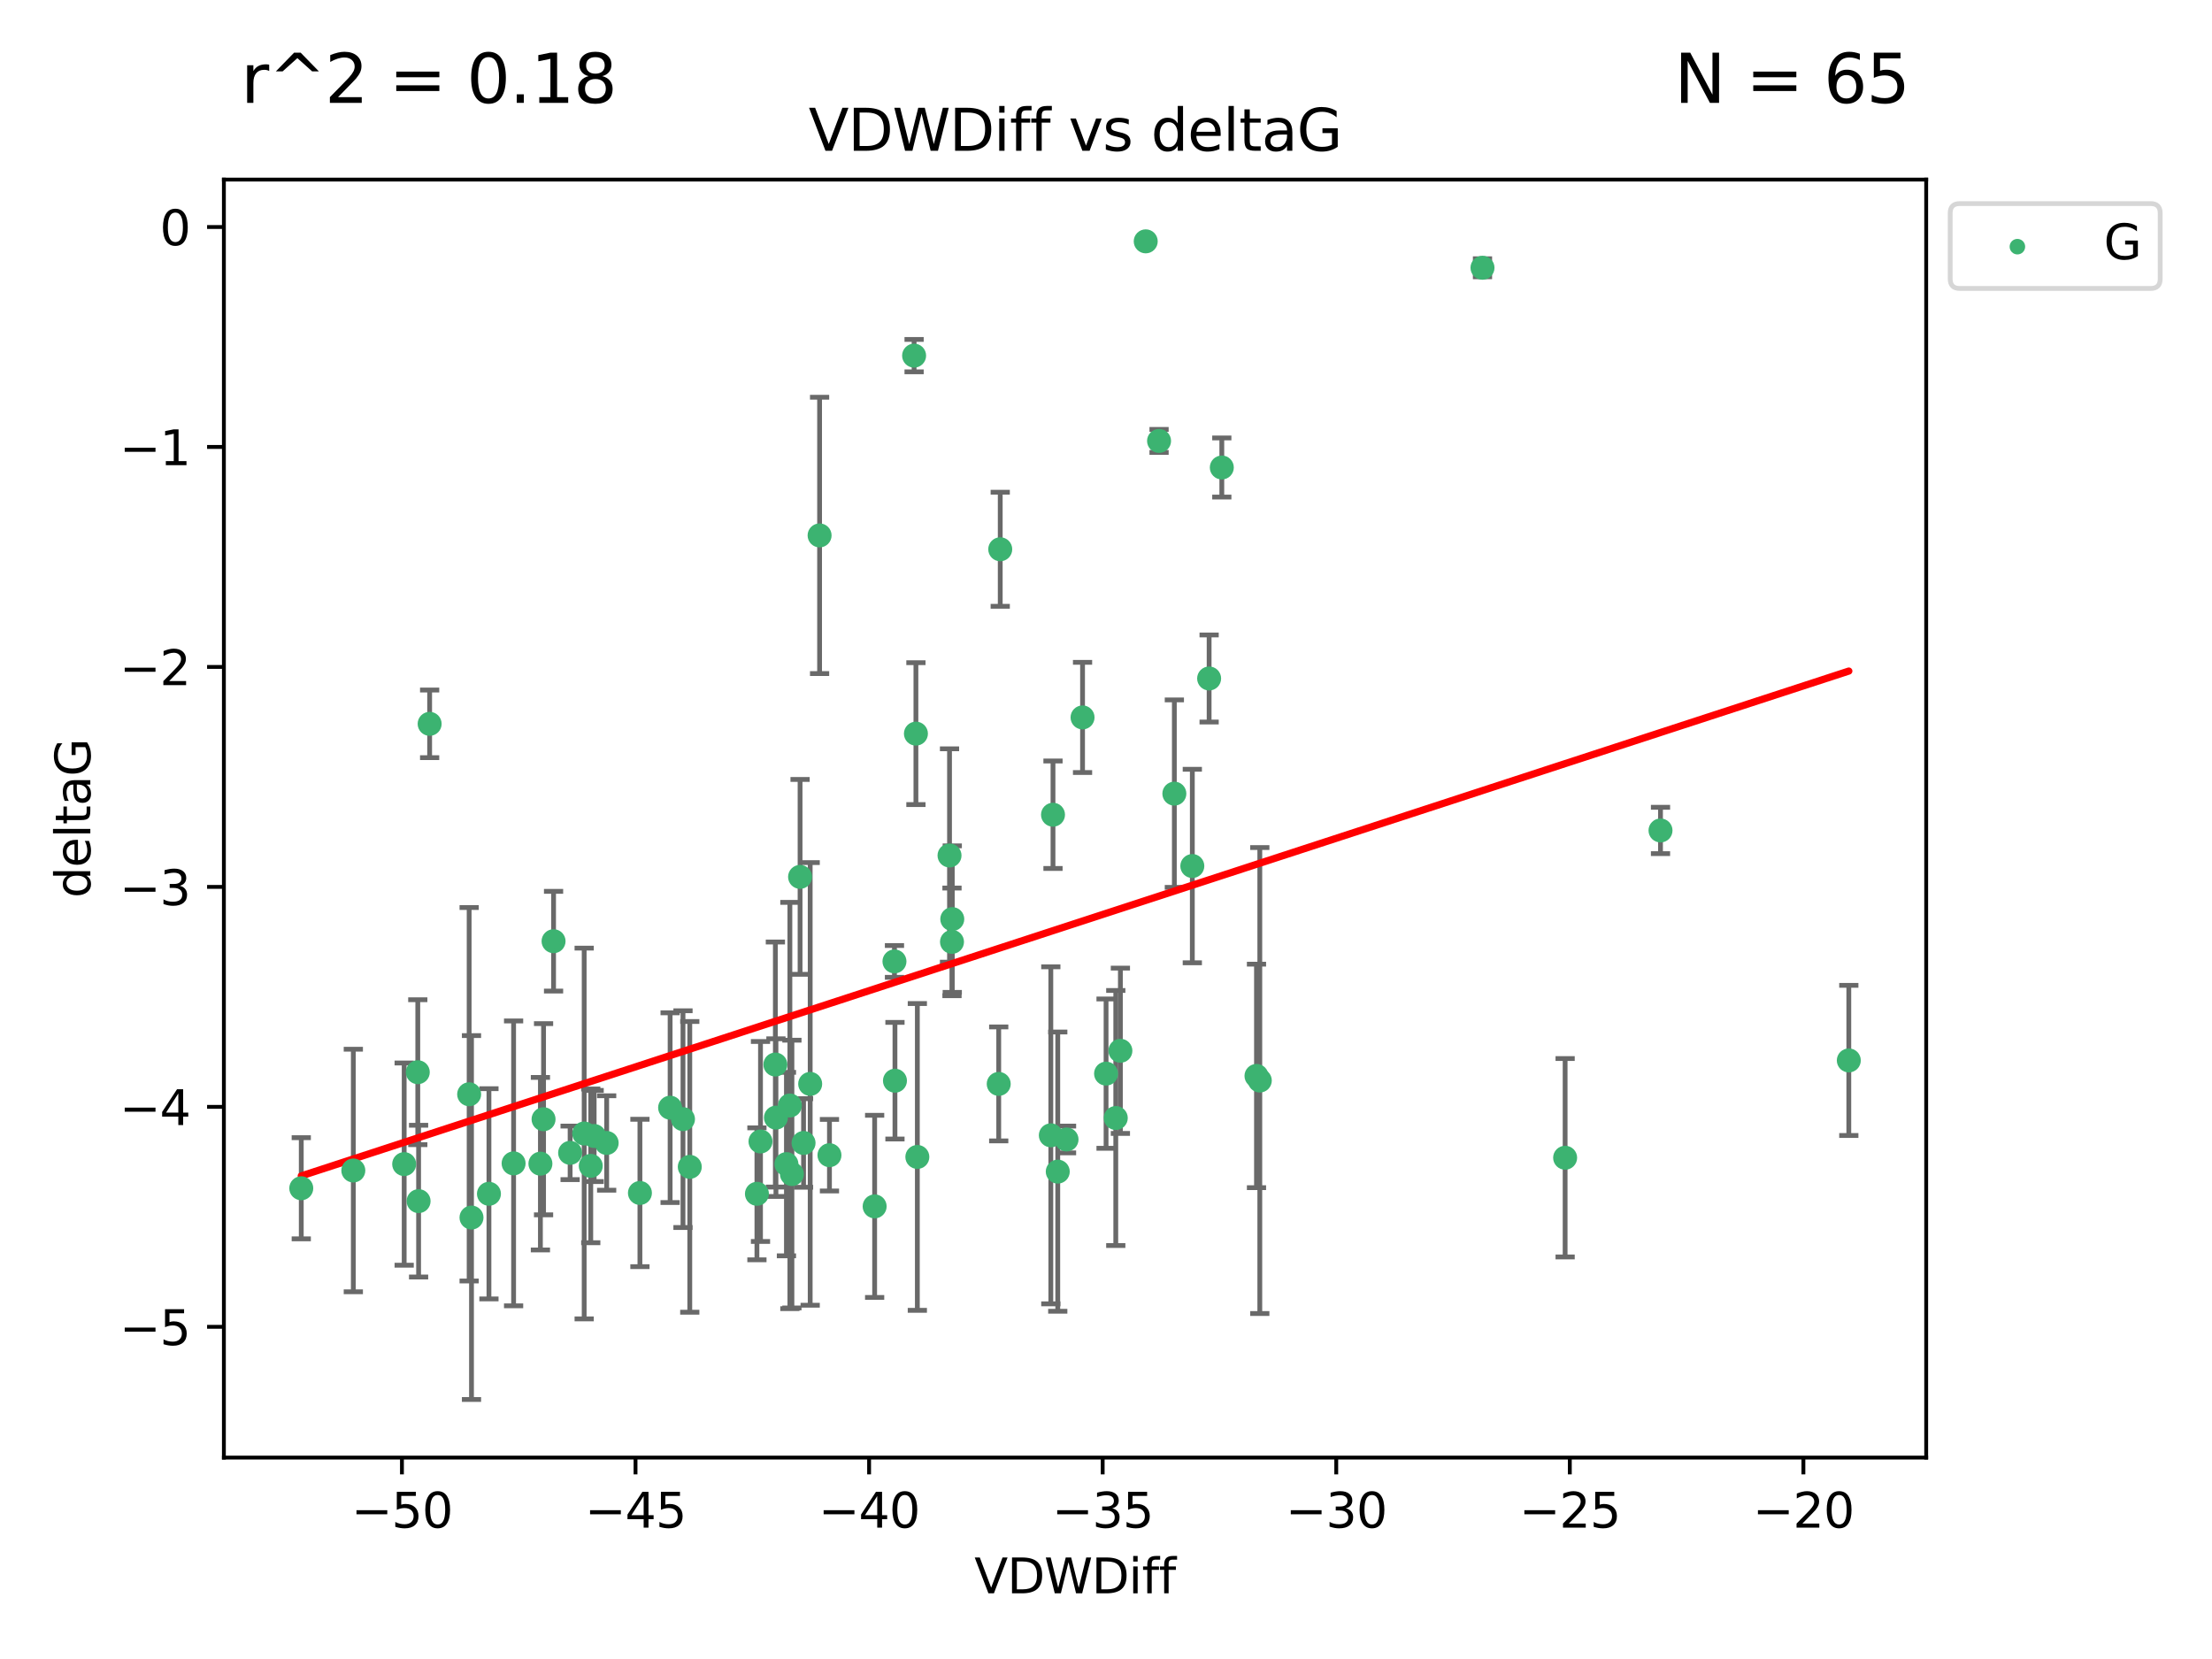 <?xml version="1.0" encoding="utf-8" standalone="no"?>
<!DOCTYPE svg PUBLIC "-//W3C//DTD SVG 1.1//EN"
  "http://www.w3.org/Graphics/SVG/1.1/DTD/svg11.dtd">
<svg xmlns:xlink="http://www.w3.org/1999/xlink" width="460.8pt" height="345.6pt" viewBox="0 0 460.8 345.6" xmlns="http://www.w3.org/2000/svg" version="1.1">
 <defs>
  <style type="text/css">*{stroke-linejoin: round; stroke-linecap: butt}</style>
 </defs>
 <g id="figure_1">
  <g id="patch_1">
   <path d="M 0 345.6 
L 460.8 345.6 
L 460.8 0 
L 0 0 
z
" style="fill: #ffffff"/>
  </g>
  <g id="axes_1">
   <g id="patch_2">
    <path d="M 46.64 303.64 
L 401.26 303.64 
L 401.26 37.411 
L 46.64 37.411 
z
" style="fill: #ffffff"/>
   </g>
   <g id="PathCollection_1">
    <defs>
     <path id="m0392794385" d="M 0 1.118 
C 0.297 1.118 0.581 1 0.791 0.791 
C 1 0.581 1.118 0.297 1.118 0 
C 1.118 -0.297 1 -0.581 0.791 -0.791 
C 0.581 -1 0.297 -1.118 0 -1.118 
C -0.297 -1.118 -0.581 -1 -0.791 -0.791 
C -1 -0.581 -1.118 -0.297 -1.118 0 
C -1.118 0.297 -1 0.581 -0.791 0.791 
C -0.581 1 -0.297 1.118 0 1.118 
z
" style="stroke: #3cb371"/>
    </defs>
    <g clip-path="url(#p278f179f9f)">
     <use xlink:href="#m0392794385" x="101.856" y="248.691" style="fill: #3cb371; stroke: #3cb371"/>
     <use xlink:href="#m0392794385" x="84.198" y="242.505" style="fill: #3cb371; stroke: #3cb371"/>
     <use xlink:href="#m0392794385" x="115.317" y="196.07" style="fill: #3cb371; stroke: #3cb371"/>
     <use xlink:href="#m0392794385" x="126.379" y="238.102" style="fill: #3cb371; stroke: #3cb371"/>
     <use xlink:href="#m0392794385" x="161.525" y="221.763" style="fill: #3cb371; stroke: #3cb371"/>
     <use xlink:href="#m0392794385" x="87.033" y="223.36" style="fill: #3cb371; stroke: #3cb371"/>
     <use xlink:href="#m0392794385" x="133.309" y="248.517" style="fill: #3cb371; stroke: #3cb371"/>
     <use xlink:href="#m0392794385" x="167.395" y="238.102" style="fill: #3cb371; stroke: #3cb371"/>
     <use xlink:href="#m0392794385" x="186.437" y="225.131" style="fill: #3cb371; stroke: #3cb371"/>
     <use xlink:href="#m0392794385" x="166.67" y="182.67" style="fill: #3cb371; stroke: #3cb371"/>
     <use xlink:href="#m0392794385" x="62.759" y="247.536" style="fill: #3cb371; stroke: #3cb371"/>
     <use xlink:href="#m0392794385" x="163.829" y="242.502" style="fill: #3cb371; stroke: #3cb371"/>
     <use xlink:href="#m0392794385" x="106.992" y="242.354" style="fill: #3cb371; stroke: #3cb371"/>
     <use xlink:href="#m0392794385" x="158.426" y="237.79" style="fill: #3cb371; stroke: #3cb371"/>
     <use xlink:href="#m0392794385" x="97.732" y="227.955" style="fill: #3cb371; stroke: #3cb371"/>
     <use xlink:href="#m0392794385" x="87.201" y="250.217" style="fill: #3cb371; stroke: #3cb371"/>
     <use xlink:href="#m0392794385" x="112.578" y="242.416" style="fill: #3cb371; stroke: #3cb371"/>
     <use xlink:href="#m0392794385" x="121.695" y="236.13" style="fill: #3cb371; stroke: #3cb371"/>
     <use xlink:href="#m0392794385" x="123.067" y="242.871" style="fill: #3cb371; stroke: #3cb371"/>
     <use xlink:href="#m0392794385" x="98.221" y="253.638" style="fill: #3cb371; stroke: #3cb371"/>
     <use xlink:href="#m0392794385" x="191.1" y="241.011" style="fill: #3cb371; stroke: #3cb371"/>
     <use xlink:href="#m0392794385" x="73.604" y="243.836" style="fill: #3cb371; stroke: #3cb371"/>
     <use xlink:href="#m0392794385" x="123.771" y="236.648" style="fill: #3cb371; stroke: #3cb371"/>
     <use xlink:href="#m0392794385" x="161.643" y="232.821" style="fill: #3cb371; stroke: #3cb371"/>
     <use xlink:href="#m0392794385" x="164.547" y="230.297" style="fill: #3cb371; stroke: #3cb371"/>
     <use xlink:href="#m0392794385" x="170.736" y="111.536" style="fill: #3cb371; stroke: #3cb371"/>
     <use xlink:href="#m0392794385" x="182.204" y="251.31" style="fill: #3cb371; stroke: #3cb371"/>
     <use xlink:href="#m0392794385" x="222.178" y="237.373" style="fill: #3cb371; stroke: #3cb371"/>
     <use xlink:href="#m0392794385" x="142.28" y="233.137" style="fill: #3cb371; stroke: #3cb371"/>
     <use xlink:href="#m0392794385" x="220.351" y="244.07" style="fill: #3cb371; stroke: #3cb371"/>
     <use xlink:href="#m0392794385" x="218.906" y="236.508" style="fill: #3cb371; stroke: #3cb371"/>
     <use xlink:href="#m0392794385" x="172.792" y="240.646" style="fill: #3cb371; stroke: #3cb371"/>
     <use xlink:href="#m0392794385" x="139.598" y="230.749" style="fill: #3cb371; stroke: #3cb371"/>
     <use xlink:href="#m0392794385" x="157.681" y="248.693" style="fill: #3cb371; stroke: #3cb371"/>
     <use xlink:href="#m0392794385" x="89.502" y="150.79" style="fill: #3cb371; stroke: #3cb371"/>
     <use xlink:href="#m0392794385" x="198.318" y="196.212" style="fill: #3cb371; stroke: #3cb371"/>
     <use xlink:href="#m0392794385" x="164.971" y="244.58" style="fill: #3cb371; stroke: #3cb371"/>
     <use xlink:href="#m0392794385" x="143.693" y="243.079" style="fill: #3cb371; stroke: #3cb371"/>
     <use xlink:href="#m0392794385" x="113.233" y="233.156" style="fill: #3cb371; stroke: #3cb371"/>
     <use xlink:href="#m0392794385" x="118.767" y="240.158" style="fill: #3cb371; stroke: #3cb371"/>
     <use xlink:href="#m0392794385" x="197.803" y="178.215" style="fill: #3cb371; stroke: #3cb371"/>
     <use xlink:href="#m0392794385" x="230.414" y="223.657" style="fill: #3cb371; stroke: #3cb371"/>
     <use xlink:href="#m0392794385" x="190.424" y="74.085" style="fill: #3cb371; stroke: #3cb371"/>
     <use xlink:href="#m0392794385" x="233.398" y="218.896" style="fill: #3cb371; stroke: #3cb371"/>
     <use xlink:href="#m0392794385" x="208.052" y="225.798" style="fill: #3cb371; stroke: #3cb371"/>
     <use xlink:href="#m0392794385" x="251.883" y="141.34" style="fill: #3cb371; stroke: #3cb371"/>
     <use xlink:href="#m0392794385" x="208.367" y="114.422" style="fill: #3cb371; stroke: #3cb371"/>
     <use xlink:href="#m0392794385" x="219.359" y="169.721" style="fill: #3cb371; stroke: #3cb371"/>
     <use xlink:href="#m0392794385" x="248.382" y="180.41" style="fill: #3cb371; stroke: #3cb371"/>
     <use xlink:href="#m0392794385" x="168.776" y="225.797" style="fill: #3cb371; stroke: #3cb371"/>
     <use xlink:href="#m0392794385" x="186.333" y="200.28" style="fill: #3cb371; stroke: #3cb371"/>
     <use xlink:href="#m0392794385" x="190.803" y="152.83" style="fill: #3cb371; stroke: #3cb371"/>
     <use xlink:href="#m0392794385" x="232.436" y="232.901" style="fill: #3cb371; stroke: #3cb371"/>
     <use xlink:href="#m0392794385" x="262.44" y="225.096" style="fill: #3cb371; stroke: #3cb371"/>
     <use xlink:href="#m0392794385" x="198.376" y="191.466" style="fill: #3cb371; stroke: #3cb371"/>
     <use xlink:href="#m0392794385" x="308.831" y="55.778" style="fill: #3cb371; stroke: #3cb371"/>
     <use xlink:href="#m0392794385" x="238.676" y="50.277" style="fill: #3cb371; stroke: #3cb371"/>
     <use xlink:href="#m0392794385" x="345.914" y="173.001" style="fill: #3cb371; stroke: #3cb371"/>
     <use xlink:href="#m0392794385" x="261.749" y="224.132" style="fill: #3cb371; stroke: #3cb371"/>
     <use xlink:href="#m0392794385" x="326.045" y="241.18" style="fill: #3cb371; stroke: #3cb371"/>
     <use xlink:href="#m0392794385" x="225.515" y="149.451" style="fill: #3cb371; stroke: #3cb371"/>
     <use xlink:href="#m0392794385" x="241.453" y="91.853" style="fill: #3cb371; stroke: #3cb371"/>
     <use xlink:href="#m0392794385" x="385.141" y="220.907" style="fill: #3cb371; stroke: #3cb371"/>
     <use xlink:href="#m0392794385" x="244.639" y="165.329" style="fill: #3cb371; stroke: #3cb371"/>
     <use xlink:href="#m0392794385" x="254.526" y="97.388" style="fill: #3cb371; stroke: #3cb371"/>
    </g>
   </g>
   <g id="matplotlib.axis_1">
    <g id="xtick_1">
     <g id="line2d_1">
      <defs>
       <path id="m0e65dcd540" d="M 0 0 
L 0 3.5 
" style="stroke: #000000; stroke-width: 0.8"/>
      </defs>
      <g>
       <use xlink:href="#m0e65dcd540" x="83.732" y="303.64" style="stroke: #000000; stroke-width: 0.8"/>
      </g>
     </g>
     <g id="text_1">
      <!-- −50 -->
      <g transform="translate(73.179 318.238)scale(0.1 -0.1)">
       <defs>
        <path id="DejaVuSans-2212" d="M 678 2272 
L 4684 2272 
L 4684 1741 
L 678 1741 
L 678 2272 
z
" transform="scale(0.016)"/>
        <path id="DejaVuSans-35" d="M 691 4666 
L 3169 4666 
L 3169 4134 
L 1269 4134 
L 1269 2991 
Q 1406 3038 1543 3061 
Q 1681 3084 1819 3084 
Q 2600 3084 3056 2656 
Q 3513 2228 3513 1497 
Q 3513 744 3044 326 
Q 2575 -91 1722 -91 
Q 1428 -91 1123 -41 
Q 819 9 494 109 
L 494 744 
Q 775 591 1075 516 
Q 1375 441 1709 441 
Q 2250 441 2565 725 
Q 2881 1009 2881 1497 
Q 2881 1984 2565 2268 
Q 2250 2553 1709 2553 
Q 1456 2553 1204 2497 
Q 953 2441 691 2322 
L 691 4666 
z
" transform="scale(0.016)"/>
        <path id="DejaVuSans-30" d="M 2034 4250 
Q 1547 4250 1301 3770 
Q 1056 3291 1056 2328 
Q 1056 1369 1301 889 
Q 1547 409 2034 409 
Q 2525 409 2770 889 
Q 3016 1369 3016 2328 
Q 3016 3291 2770 3770 
Q 2525 4250 2034 4250 
z
M 2034 4750 
Q 2819 4750 3233 4129 
Q 3647 3509 3647 2328 
Q 3647 1150 3233 529 
Q 2819 -91 2034 -91 
Q 1250 -91 836 529 
Q 422 1150 422 2328 
Q 422 3509 836 4129 
Q 1250 4750 2034 4750 
z
" transform="scale(0.016)"/>
       </defs>
       <use xlink:href="#DejaVuSans-2212"/>
       <use xlink:href="#DejaVuSans-35" x="83.789"/>
       <use xlink:href="#DejaVuSans-30" x="147.412"/>
      </g>
     </g>
    </g>
    <g id="xtick_2">
     <g id="line2d_2">
      <g>
       <use xlink:href="#m0e65dcd540" x="132.39" y="303.64" style="stroke: #000000; stroke-width: 0.8"/>
      </g>
     </g>
     <g id="text_2">
      <!-- −45 -->
      <g transform="translate(121.837 318.238)scale(0.1 -0.1)">
       <defs>
        <path id="DejaVuSans-34" d="M 2419 4116 
L 825 1625 
L 2419 1625 
L 2419 4116 
z
M 2253 4666 
L 3047 4666 
L 3047 1625 
L 3713 1625 
L 3713 1100 
L 3047 1100 
L 3047 0 
L 2419 0 
L 2419 1100 
L 313 1100 
L 313 1709 
L 2253 4666 
z
" transform="scale(0.016)"/>
       </defs>
       <use xlink:href="#DejaVuSans-2212"/>
       <use xlink:href="#DejaVuSans-34" x="83.789"/>
       <use xlink:href="#DejaVuSans-35" x="147.412"/>
      </g>
     </g>
    </g>
    <g id="xtick_3">
     <g id="line2d_3">
      <g>
       <use xlink:href="#m0e65dcd540" x="181.048" y="303.64" style="stroke: #000000; stroke-width: 0.8"/>
      </g>
     </g>
     <g id="text_3">
      <!-- −40 -->
      <g transform="translate(170.495 318.238)scale(0.1 -0.1)">
       <use xlink:href="#DejaVuSans-2212"/>
       <use xlink:href="#DejaVuSans-34" x="83.789"/>
       <use xlink:href="#DejaVuSans-30" x="147.412"/>
      </g>
     </g>
    </g>
    <g id="xtick_4">
     <g id="line2d_4">
      <g>
       <use xlink:href="#m0e65dcd540" x="229.706" y="303.64" style="stroke: #000000; stroke-width: 0.8"/>
      </g>
     </g>
     <g id="text_4">
      <!-- −35 -->
      <g transform="translate(219.153 318.238)scale(0.1 -0.1)">
       <defs>
        <path id="DejaVuSans-33" d="M 2597 2516 
Q 3050 2419 3304 2112 
Q 3559 1806 3559 1356 
Q 3559 666 3084 287 
Q 2609 -91 1734 -91 
Q 1441 -91 1130 -33 
Q 819 25 488 141 
L 488 750 
Q 750 597 1062 519 
Q 1375 441 1716 441 
Q 2309 441 2620 675 
Q 2931 909 2931 1356 
Q 2931 1769 2642 2001 
Q 2353 2234 1838 2234 
L 1294 2234 
L 1294 2753 
L 1863 2753 
Q 2328 2753 2575 2939 
Q 2822 3125 2822 3475 
Q 2822 3834 2567 4026 
Q 2313 4219 1838 4219 
Q 1578 4219 1281 4162 
Q 984 4106 628 3988 
L 628 4550 
Q 988 4650 1302 4700 
Q 1616 4750 1894 4750 
Q 2613 4750 3031 4423 
Q 3450 4097 3450 3541 
Q 3450 3153 3228 2886 
Q 3006 2619 2597 2516 
z
" transform="scale(0.016)"/>
       </defs>
       <use xlink:href="#DejaVuSans-2212"/>
       <use xlink:href="#DejaVuSans-33" x="83.789"/>
       <use xlink:href="#DejaVuSans-35" x="147.412"/>
      </g>
     </g>
    </g>
    <g id="xtick_5">
     <g id="line2d_5">
      <g>
       <use xlink:href="#m0e65dcd540" x="278.364" y="303.64" style="stroke: #000000; stroke-width: 0.8"/>
      </g>
     </g>
     <g id="text_5">
      <!-- −30 -->
      <g transform="translate(267.811 318.238)scale(0.1 -0.1)">
       <use xlink:href="#DejaVuSans-2212"/>
       <use xlink:href="#DejaVuSans-33" x="83.789"/>
       <use xlink:href="#DejaVuSans-30" x="147.412"/>
      </g>
     </g>
    </g>
    <g id="xtick_6">
     <g id="line2d_6">
      <g>
       <use xlink:href="#m0e65dcd540" x="327.022" y="303.64" style="stroke: #000000; stroke-width: 0.8"/>
      </g>
     </g>
     <g id="text_6">
      <!-- −25 -->
      <g transform="translate(316.469 318.238)scale(0.1 -0.1)">
       <defs>
        <path id="DejaVuSans-32" d="M 1228 531 
L 3431 531 
L 3431 0 
L 469 0 
L 469 531 
Q 828 903 1448 1529 
Q 2069 2156 2228 2338 
Q 2531 2678 2651 2914 
Q 2772 3150 2772 3378 
Q 2772 3750 2511 3984 
Q 2250 4219 1831 4219 
Q 1534 4219 1204 4116 
Q 875 4013 500 3803 
L 500 4441 
Q 881 4594 1212 4672 
Q 1544 4750 1819 4750 
Q 2544 4750 2975 4387 
Q 3406 4025 3406 3419 
Q 3406 3131 3298 2873 
Q 3191 2616 2906 2266 
Q 2828 2175 2409 1742 
Q 1991 1309 1228 531 
z
" transform="scale(0.016)"/>
       </defs>
       <use xlink:href="#DejaVuSans-2212"/>
       <use xlink:href="#DejaVuSans-32" x="83.789"/>
       <use xlink:href="#DejaVuSans-35" x="147.412"/>
      </g>
     </g>
    </g>
    <g id="xtick_7">
     <g id="line2d_7">
      <g>
       <use xlink:href="#m0e65dcd540" x="375.68" y="303.64" style="stroke: #000000; stroke-width: 0.8"/>
      </g>
     </g>
     <g id="text_7">
      <!-- −20 -->
      <g transform="translate(365.127 318.238)scale(0.1 -0.1)">
       <use xlink:href="#DejaVuSans-2212"/>
       <use xlink:href="#DejaVuSans-32" x="83.789"/>
       <use xlink:href="#DejaVuSans-30" x="147.412"/>
      </g>
     </g>
    </g>
    <g id="text_8">
     <!-- VDWDiff -->
     <g transform="translate(202.977 331.917)scale(0.1 -0.1)">
      <defs>
       <path id="DejaVuSans-56" d="M 1831 0 
L 50 4666 
L 709 4666 
L 2188 738 
L 3669 4666 
L 4325 4666 
L 2547 0 
L 1831 0 
z
" transform="scale(0.016)"/>
       <path id="DejaVuSans-44" d="M 1259 4147 
L 1259 519 
L 2022 519 
Q 2988 519 3436 956 
Q 3884 1394 3884 2338 
Q 3884 3275 3436 3711 
Q 2988 4147 2022 4147 
L 1259 4147 
z
M 628 4666 
L 1925 4666 
Q 3281 4666 3915 4102 
Q 4550 3538 4550 2338 
Q 4550 1131 3912 565 
Q 3275 0 1925 0 
L 628 0 
L 628 4666 
z
" transform="scale(0.016)"/>
       <path id="DejaVuSans-57" d="M 213 4666 
L 850 4666 
L 1831 722 
L 2809 4666 
L 3519 4666 
L 4500 722 
L 5478 4666 
L 6119 4666 
L 4947 0 
L 4153 0 
L 3169 4050 
L 2175 0 
L 1381 0 
L 213 4666 
z
" transform="scale(0.016)"/>
       <path id="DejaVuSans-69" d="M 603 3500 
L 1178 3500 
L 1178 0 
L 603 0 
L 603 3500 
z
M 603 4863 
L 1178 4863 
L 1178 4134 
L 603 4134 
L 603 4863 
z
" transform="scale(0.016)"/>
       <path id="DejaVuSans-66" d="M 2375 4863 
L 2375 4384 
L 1825 4384 
Q 1516 4384 1395 4259 
Q 1275 4134 1275 3809 
L 1275 3500 
L 2222 3500 
L 2222 3053 
L 1275 3053 
L 1275 0 
L 697 0 
L 697 3053 
L 147 3053 
L 147 3500 
L 697 3500 
L 697 3744 
Q 697 4328 969 4595 
Q 1241 4863 1831 4863 
L 2375 4863 
z
" transform="scale(0.016)"/>
      </defs>
      <use xlink:href="#DejaVuSans-56"/>
      <use xlink:href="#DejaVuSans-44" x="68.408"/>
      <use xlink:href="#DejaVuSans-57" x="145.41"/>
      <use xlink:href="#DejaVuSans-44" x="244.287"/>
      <use xlink:href="#DejaVuSans-69" x="321.289"/>
      <use xlink:href="#DejaVuSans-66" x="349.072"/>
      <use xlink:href="#DejaVuSans-66" x="384.277"/>
     </g>
    </g>
   </g>
   <g id="matplotlib.axis_2">
    <g id="ytick_1">
     <g id="line2d_8">
      <defs>
       <path id="m5f3824ebf8" d="M 0 0 
L -3.5 0 
" style="stroke: #000000; stroke-width: 0.8"/>
      </defs>
      <g>
       <use xlink:href="#m5f3824ebf8" x="46.64" y="276.398" style="stroke: #000000; stroke-width: 0.8"/>
      </g>
     </g>
     <g id="text_9">
      <!-- −5 -->
      <g transform="translate(24.898 280.197)scale(0.1 -0.1)">
       <use xlink:href="#DejaVuSans-2212"/>
       <use xlink:href="#DejaVuSans-35" x="83.789"/>
      </g>
     </g>
    </g>
    <g id="ytick_2">
     <g id="line2d_9">
      <g>
       <use xlink:href="#m5f3824ebf8" x="46.64" y="230.575" style="stroke: #000000; stroke-width: 0.8"/>
      </g>
     </g>
     <g id="text_10">
      <!-- −4 -->
      <g transform="translate(24.898 234.375)scale(0.1 -0.1)">
       <use xlink:href="#DejaVuSans-2212"/>
       <use xlink:href="#DejaVuSans-34" x="83.789"/>
      </g>
     </g>
    </g>
    <g id="ytick_3">
     <g id="line2d_10">
      <g>
       <use xlink:href="#m5f3824ebf8" x="46.64" y="184.753" style="stroke: #000000; stroke-width: 0.8"/>
      </g>
     </g>
     <g id="text_11">
      <!-- −3 -->
      <g transform="translate(24.898 188.552)scale(0.1 -0.1)">
       <use xlink:href="#DejaVuSans-2212"/>
       <use xlink:href="#DejaVuSans-33" x="83.789"/>
      </g>
     </g>
    </g>
    <g id="ytick_4">
     <g id="line2d_11">
      <g>
       <use xlink:href="#m5f3824ebf8" x="46.64" y="138.93" style="stroke: #000000; stroke-width: 0.8"/>
      </g>
     </g>
     <g id="text_12">
      <!-- −2 -->
      <g transform="translate(24.898 142.729)scale(0.1 -0.1)">
       <use xlink:href="#DejaVuSans-2212"/>
       <use xlink:href="#DejaVuSans-32" x="83.789"/>
      </g>
     </g>
    </g>
    <g id="ytick_5">
     <g id="line2d_12">
      <g>
       <use xlink:href="#m5f3824ebf8" x="46.64" y="93.107" style="stroke: #000000; stroke-width: 0.8"/>
      </g>
     </g>
     <g id="text_13">
      <!-- −1 -->
      <g transform="translate(24.898 96.906)scale(0.1 -0.1)">
       <defs>
        <path id="DejaVuSans-31" d="M 794 531 
L 1825 531 
L 1825 4091 
L 703 3866 
L 703 4441 
L 1819 4666 
L 2450 4666 
L 2450 531 
L 3481 531 
L 3481 0 
L 794 0 
L 794 531 
z
" transform="scale(0.016)"/>
       </defs>
       <use xlink:href="#DejaVuSans-2212"/>
       <use xlink:href="#DejaVuSans-31" x="83.789"/>
      </g>
     </g>
    </g>
    <g id="ytick_6">
     <g id="line2d_13">
      <g>
       <use xlink:href="#m5f3824ebf8" x="46.64" y="47.285" style="stroke: #000000; stroke-width: 0.8"/>
      </g>
     </g>
     <g id="text_14">
      <!-- 0 -->
      <g transform="translate(33.278 51.084)scale(0.1 -0.1)">
       <use xlink:href="#DejaVuSans-30"/>
      </g>
     </g>
    </g>
    <g id="text_15">
     <!-- deltaG -->
     <g transform="translate(18.818 187.064)rotate(-90)scale(0.1 -0.1)">
      <defs>
       <path id="DejaVuSans-64" d="M 2906 2969 
L 2906 4863 
L 3481 4863 
L 3481 0 
L 2906 0 
L 2906 525 
Q 2725 213 2448 61 
Q 2172 -91 1784 -91 
Q 1150 -91 751 415 
Q 353 922 353 1747 
Q 353 2572 751 3078 
Q 1150 3584 1784 3584 
Q 2172 3584 2448 3432 
Q 2725 3281 2906 2969 
z
M 947 1747 
Q 947 1113 1208 752 
Q 1469 391 1925 391 
Q 2381 391 2643 752 
Q 2906 1113 2906 1747 
Q 2906 2381 2643 2742 
Q 2381 3103 1925 3103 
Q 1469 3103 1208 2742 
Q 947 2381 947 1747 
z
" transform="scale(0.016)"/>
       <path id="DejaVuSans-65" d="M 3597 1894 
L 3597 1613 
L 953 1613 
Q 991 1019 1311 708 
Q 1631 397 2203 397 
Q 2534 397 2845 478 
Q 3156 559 3463 722 
L 3463 178 
Q 3153 47 2828 -22 
Q 2503 -91 2169 -91 
Q 1331 -91 842 396 
Q 353 884 353 1716 
Q 353 2575 817 3079 
Q 1281 3584 2069 3584 
Q 2775 3584 3186 3129 
Q 3597 2675 3597 1894 
z
M 3022 2063 
Q 3016 2534 2758 2815 
Q 2500 3097 2075 3097 
Q 1594 3097 1305 2825 
Q 1016 2553 972 2059 
L 3022 2063 
z
" transform="scale(0.016)"/>
       <path id="DejaVuSans-6c" d="M 603 4863 
L 1178 4863 
L 1178 0 
L 603 0 
L 603 4863 
z
" transform="scale(0.016)"/>
       <path id="DejaVuSans-74" d="M 1172 4494 
L 1172 3500 
L 2356 3500 
L 2356 3053 
L 1172 3053 
L 1172 1153 
Q 1172 725 1289 603 
Q 1406 481 1766 481 
L 2356 481 
L 2356 0 
L 1766 0 
Q 1100 0 847 248 
Q 594 497 594 1153 
L 594 3053 
L 172 3053 
L 172 3500 
L 594 3500 
L 594 4494 
L 1172 4494 
z
" transform="scale(0.016)"/>
       <path id="DejaVuSans-61" d="M 2194 1759 
Q 1497 1759 1228 1600 
Q 959 1441 959 1056 
Q 959 750 1161 570 
Q 1363 391 1709 391 
Q 2188 391 2477 730 
Q 2766 1069 2766 1631 
L 2766 1759 
L 2194 1759 
z
M 3341 1997 
L 3341 0 
L 2766 0 
L 2766 531 
Q 2569 213 2275 61 
Q 1981 -91 1556 -91 
Q 1019 -91 701 211 
Q 384 513 384 1019 
Q 384 1609 779 1909 
Q 1175 2209 1959 2209 
L 2766 2209 
L 2766 2266 
Q 2766 2663 2505 2880 
Q 2244 3097 1772 3097 
Q 1472 3097 1187 3025 
Q 903 2953 641 2809 
L 641 3341 
Q 956 3463 1253 3523 
Q 1550 3584 1831 3584 
Q 2591 3584 2966 3190 
Q 3341 2797 3341 1997 
z
" transform="scale(0.016)"/>
       <path id="DejaVuSans-47" d="M 3809 666 
L 3809 1919 
L 2778 1919 
L 2778 2438 
L 4434 2438 
L 4434 434 
Q 4069 175 3628 42 
Q 3188 -91 2688 -91 
Q 1594 -91 976 548 
Q 359 1188 359 2328 
Q 359 3472 976 4111 
Q 1594 4750 2688 4750 
Q 3144 4750 3555 4637 
Q 3966 4525 4313 4306 
L 4313 3634 
Q 3963 3931 3569 4081 
Q 3175 4231 2741 4231 
Q 1884 4231 1454 3753 
Q 1025 3275 1025 2328 
Q 1025 1384 1454 906 
Q 1884 428 2741 428 
Q 3075 428 3337 486 
Q 3600 544 3809 666 
z
" transform="scale(0.016)"/>
      </defs>
      <use xlink:href="#DejaVuSans-64"/>
      <use xlink:href="#DejaVuSans-65" x="63.477"/>
      <use xlink:href="#DejaVuSans-6c" x="125"/>
      <use xlink:href="#DejaVuSans-74" x="152.783"/>
      <use xlink:href="#DejaVuSans-61" x="191.992"/>
      <use xlink:href="#DejaVuSans-47" x="253.271"/>
     </g>
    </g>
   </g>
   <g id="LineCollection_1">
    <path d="M 101.856 270.589 
L 101.856 226.792 
" clip-path="url(#p278f179f9f)" style="fill: none; stroke: #696969"/>
    <path d="M 84.198 263.566 
L 84.198 221.443 
" clip-path="url(#p278f179f9f)" style="fill: none; stroke: #696969"/>
    <path d="M 115.317 206.458 
L 115.317 185.682 
" clip-path="url(#p278f179f9f)" style="fill: none; stroke: #696969"/>
    <path d="M 126.379 247.94 
L 126.379 228.265 
" clip-path="url(#p278f179f9f)" style="fill: none; stroke: #696969"/>
    <path d="M 161.525 247.285 
L 161.525 196.24 
" clip-path="url(#p278f179f9f)" style="fill: none; stroke: #696969"/>
    <path d="M 87.033 238.453 
L 87.033 208.267 
" clip-path="url(#p278f179f9f)" style="fill: none; stroke: #696969"/>
    <path d="M 133.309 263.869 
L 133.309 233.166 
" clip-path="url(#p278f179f9f)" style="fill: none; stroke: #696969"/>
    <path d="M 167.395 247.327 
L 167.395 228.877 
" clip-path="url(#p278f179f9f)" style="fill: none; stroke: #696969"/>
    <path d="M 186.437 237.279 
L 186.437 212.984 
" clip-path="url(#p278f179f9f)" style="fill: none; stroke: #696969"/>
    <path d="M 166.67 202.966 
L 166.67 162.375 
" clip-path="url(#p278f179f9f)" style="fill: none; stroke: #696969"/>
    <path d="M 62.759 258.071 
L 62.759 237 
" clip-path="url(#p278f179f9f)" style="fill: none; stroke: #696969"/>
    <path d="M 163.829 261.612 
L 163.829 223.392 
" clip-path="url(#p278f179f9f)" style="fill: none; stroke: #696969"/>
    <path d="M 106.992 272.027 
L 106.992 212.68 
" clip-path="url(#p278f179f9f)" style="fill: none; stroke: #696969"/>
    <path d="M 158.426 258.616 
L 158.426 216.964 
" clip-path="url(#p278f179f9f)" style="fill: none; stroke: #696969"/>
    <path d="M 97.732 266.852 
L 97.732 189.058 
" clip-path="url(#p278f179f9f)" style="fill: none; stroke: #696969"/>
    <path d="M 87.201 266.024 
L 87.201 234.41 
" clip-path="url(#p278f179f9f)" style="fill: none; stroke: #696969"/>
    <path d="M 112.578 260.39 
L 112.578 224.443 
" clip-path="url(#p278f179f9f)" style="fill: none; stroke: #696969"/>
    <path d="M 121.695 274.748 
L 121.695 197.511 
" clip-path="url(#p278f179f9f)" style="fill: none; stroke: #696969"/>
    <path d="M 123.067 258.882 
L 123.067 226.86 
" clip-path="url(#p278f179f9f)" style="fill: none; stroke: #696969"/>
    <path d="M 98.221 291.539 
L 98.221 215.737 
" clip-path="url(#p278f179f9f)" style="fill: none; stroke: #696969"/>
    <path d="M 191.1 272.966 
L 191.1 209.055 
" clip-path="url(#p278f179f9f)" style="fill: none; stroke: #696969"/>
    <path d="M 73.604 269.104 
L 73.604 218.569 
" clip-path="url(#p278f179f9f)" style="fill: none; stroke: #696969"/>
    <path d="M 123.771 246.139 
L 123.771 227.157 
" clip-path="url(#p278f179f9f)" style="fill: none; stroke: #696969"/>
    <path d="M 161.643 249.245 
L 161.643 216.398 
" clip-path="url(#p278f179f9f)" style="fill: none; stroke: #696969"/>
    <path d="M 164.547 272.613 
L 164.547 187.982 
" clip-path="url(#p278f179f9f)" style="fill: none; stroke: #696969"/>
    <path d="M 170.736 140.318 
L 170.736 82.754 
" clip-path="url(#p278f179f9f)" style="fill: none; stroke: #696969"/>
    <path d="M 182.204 270.284 
L 182.204 232.337 
" clip-path="url(#p278f179f9f)" style="fill: none; stroke: #696969"/>
    <path d="M 222.178 240.16 
L 222.178 234.585 
" clip-path="url(#p278f179f9f)" style="fill: none; stroke: #696969"/>
    <path d="M 142.28 255.714 
L 142.28 210.56 
" clip-path="url(#p278f179f9f)" style="fill: none; stroke: #696969"/>
    <path d="M 220.351 273.158 
L 220.351 214.983 
" clip-path="url(#p278f179f9f)" style="fill: none; stroke: #696969"/>
    <path d="M 218.906 271.612 
L 218.906 201.404 
" clip-path="url(#p278f179f9f)" style="fill: none; stroke: #696969"/>
    <path d="M 172.792 248.099 
L 172.792 233.194 
" clip-path="url(#p278f179f9f)" style="fill: none; stroke: #696969"/>
    <path d="M 139.598 250.511 
L 139.598 210.986 
" clip-path="url(#p278f179f9f)" style="fill: none; stroke: #696969"/>
    <path d="M 157.681 262.437 
L 157.681 234.949 
" clip-path="url(#p278f179f9f)" style="fill: none; stroke: #696969"/>
    <path d="M 89.502 157.836 
L 89.502 143.744 
" clip-path="url(#p278f179f9f)" style="fill: none; stroke: #696969"/>
    <path d="M 198.318 207.428 
L 198.318 184.995 
" clip-path="url(#p278f179f9f)" style="fill: none; stroke: #696969"/>
    <path d="M 164.971 272.465 
L 164.971 216.695 
" clip-path="url(#p278f179f9f)" style="fill: none; stroke: #696969"/>
    <path d="M 143.693 273.357 
L 143.693 212.8 
" clip-path="url(#p278f179f9f)" style="fill: none; stroke: #696969"/>
    <path d="M 113.233 253.071 
L 113.233 213.241 
" clip-path="url(#p278f179f9f)" style="fill: none; stroke: #696969"/>
    <path d="M 118.767 245.736 
L 118.767 234.58 
" clip-path="url(#p278f179f9f)" style="fill: none; stroke: #696969"/>
    <path d="M 197.803 200.44 
L 197.803 155.991 
" clip-path="url(#p278f179f9f)" style="fill: none; stroke: #696969"/>
    <path d="M 230.414 239.212 
L 230.414 208.102 
" clip-path="url(#p278f179f9f)" style="fill: none; stroke: #696969"/>
    <path d="M 190.424 77.458 
L 190.424 70.712 
" clip-path="url(#p278f179f9f)" style="fill: none; stroke: #696969"/>
    <path d="M 233.398 236.113 
L 233.398 201.679 
" clip-path="url(#p278f179f9f)" style="fill: none; stroke: #696969"/>
    <path d="M 208.052 237.666 
L 208.052 213.931 
" clip-path="url(#p278f179f9f)" style="fill: none; stroke: #696969"/>
    <path d="M 251.883 150.407 
L 251.883 132.272 
" clip-path="url(#p278f179f9f)" style="fill: none; stroke: #696969"/>
    <path d="M 208.367 126.304 
L 208.367 102.54 
" clip-path="url(#p278f179f9f)" style="fill: none; stroke: #696969"/>
    <path d="M 219.359 180.916 
L 219.359 158.526 
" clip-path="url(#p278f179f9f)" style="fill: none; stroke: #696969"/>
    <path d="M 248.382 200.563 
L 248.382 160.257 
" clip-path="url(#p278f179f9f)" style="fill: none; stroke: #696969"/>
    <path d="M 168.776 271.903 
L 168.776 179.69 
" clip-path="url(#p278f179f9f)" style="fill: none; stroke: #696969"/>
    <path d="M 186.333 203.591 
L 186.333 196.968 
" clip-path="url(#p278f179f9f)" style="fill: none; stroke: #696969"/>
    <path d="M 190.803 167.61 
L 190.803 138.05 
" clip-path="url(#p278f179f9f)" style="fill: none; stroke: #696969"/>
    <path d="M 232.436 259.465 
L 232.436 206.337 
" clip-path="url(#p278f179f9f)" style="fill: none; stroke: #696969"/>
    <path d="M 262.44 273.629 
L 262.44 176.563 
" clip-path="url(#p278f179f9f)" style="fill: none; stroke: #696969"/>
    <path d="M 198.376 206.726 
L 198.376 176.206 
" clip-path="url(#p278f179f9f)" style="fill: none; stroke: #696969"/>
    <path d="M 308.831 57.653 
L 308.831 53.904 
" clip-path="url(#p278f179f9f)" style="fill: none; stroke: #696969"/>
    <path d="M 238.676 51.042 
L 238.676 49.513 
" clip-path="url(#p278f179f9f)" style="fill: none; stroke: #696969"/>
    <path d="M 345.914 177.827 
L 345.914 168.175 
" clip-path="url(#p278f179f9f)" style="fill: none; stroke: #696969"/>
    <path d="M 261.749 247.414 
L 261.749 200.85 
" clip-path="url(#p278f179f9f)" style="fill: none; stroke: #696969"/>
    <path d="M 326.045 261.847 
L 326.045 220.513 
" clip-path="url(#p278f179f9f)" style="fill: none; stroke: #696969"/>
    <path d="M 225.515 160.929 
L 225.515 137.972 
" clip-path="url(#p278f179f9f)" style="fill: none; stroke: #696969"/>
    <path d="M 241.453 94.248 
L 241.453 89.458 
" clip-path="url(#p278f179f9f)" style="fill: none; stroke: #696969"/>
    <path d="M 385.141 236.546 
L 385.141 205.268 
" clip-path="url(#p278f179f9f)" style="fill: none; stroke: #696969"/>
    <path d="M 244.639 184.853 
L 244.639 145.805 
" clip-path="url(#p278f179f9f)" style="fill: none; stroke: #696969"/>
    <path d="M 254.526 103.545 
L 254.526 91.231 
" clip-path="url(#p278f179f9f)" style="fill: none; stroke: #696969"/>
   </g>
   <g id="line2d_14">
    <defs>
     <path id="m531f5e72ad" d="M 2 0 
L -2 -0 
" style="stroke: #696969"/>
    </defs>
    <g clip-path="url(#p278f179f9f)">
     <use xlink:href="#m531f5e72ad" x="101.856" y="270.589" style="fill: #696969; stroke: #696969"/>
     <use xlink:href="#m531f5e72ad" x="84.198" y="263.566" style="fill: #696969; stroke: #696969"/>
     <use xlink:href="#m531f5e72ad" x="115.317" y="206.458" style="fill: #696969; stroke: #696969"/>
     <use xlink:href="#m531f5e72ad" x="126.379" y="247.94" style="fill: #696969; stroke: #696969"/>
     <use xlink:href="#m531f5e72ad" x="161.525" y="247.285" style="fill: #696969; stroke: #696969"/>
     <use xlink:href="#m531f5e72ad" x="87.033" y="238.453" style="fill: #696969; stroke: #696969"/>
     <use xlink:href="#m531f5e72ad" x="133.309" y="263.869" style="fill: #696969; stroke: #696969"/>
     <use xlink:href="#m531f5e72ad" x="167.395" y="247.327" style="fill: #696969; stroke: #696969"/>
     <use xlink:href="#m531f5e72ad" x="186.437" y="237.279" style="fill: #696969; stroke: #696969"/>
     <use xlink:href="#m531f5e72ad" x="166.67" y="202.966" style="fill: #696969; stroke: #696969"/>
     <use xlink:href="#m531f5e72ad" x="62.759" y="258.071" style="fill: #696969; stroke: #696969"/>
     <use xlink:href="#m531f5e72ad" x="163.829" y="261.612" style="fill: #696969; stroke: #696969"/>
     <use xlink:href="#m531f5e72ad" x="106.992" y="272.027" style="fill: #696969; stroke: #696969"/>
     <use xlink:href="#m531f5e72ad" x="158.426" y="258.616" style="fill: #696969; stroke: #696969"/>
     <use xlink:href="#m531f5e72ad" x="97.732" y="266.852" style="fill: #696969; stroke: #696969"/>
     <use xlink:href="#m531f5e72ad" x="87.201" y="266.024" style="fill: #696969; stroke: #696969"/>
     <use xlink:href="#m531f5e72ad" x="112.578" y="260.39" style="fill: #696969; stroke: #696969"/>
     <use xlink:href="#m531f5e72ad" x="121.695" y="274.748" style="fill: #696969; stroke: #696969"/>
     <use xlink:href="#m531f5e72ad" x="123.067" y="258.882" style="fill: #696969; stroke: #696969"/>
     <use xlink:href="#m531f5e72ad" x="98.221" y="291.539" style="fill: #696969; stroke: #696969"/>
     <use xlink:href="#m531f5e72ad" x="191.1" y="272.966" style="fill: #696969; stroke: #696969"/>
     <use xlink:href="#m531f5e72ad" x="73.604" y="269.104" style="fill: #696969; stroke: #696969"/>
     <use xlink:href="#m531f5e72ad" x="123.771" y="246.139" style="fill: #696969; stroke: #696969"/>
     <use xlink:href="#m531f5e72ad" x="161.643" y="249.245" style="fill: #696969; stroke: #696969"/>
     <use xlink:href="#m531f5e72ad" x="164.547" y="272.613" style="fill: #696969; stroke: #696969"/>
     <use xlink:href="#m531f5e72ad" x="170.736" y="140.318" style="fill: #696969; stroke: #696969"/>
     <use xlink:href="#m531f5e72ad" x="182.204" y="270.284" style="fill: #696969; stroke: #696969"/>
     <use xlink:href="#m531f5e72ad" x="222.178" y="240.16" style="fill: #696969; stroke: #696969"/>
     <use xlink:href="#m531f5e72ad" x="142.28" y="255.714" style="fill: #696969; stroke: #696969"/>
     <use xlink:href="#m531f5e72ad" x="220.351" y="273.158" style="fill: #696969; stroke: #696969"/>
     <use xlink:href="#m531f5e72ad" x="218.906" y="271.612" style="fill: #696969; stroke: #696969"/>
     <use xlink:href="#m531f5e72ad" x="172.792" y="248.099" style="fill: #696969; stroke: #696969"/>
     <use xlink:href="#m531f5e72ad" x="139.598" y="250.511" style="fill: #696969; stroke: #696969"/>
     <use xlink:href="#m531f5e72ad" x="157.681" y="262.437" style="fill: #696969; stroke: #696969"/>
     <use xlink:href="#m531f5e72ad" x="89.502" y="157.836" style="fill: #696969; stroke: #696969"/>
     <use xlink:href="#m531f5e72ad" x="198.318" y="207.428" style="fill: #696969; stroke: #696969"/>
     <use xlink:href="#m531f5e72ad" x="164.971" y="272.465" style="fill: #696969; stroke: #696969"/>
     <use xlink:href="#m531f5e72ad" x="143.693" y="273.357" style="fill: #696969; stroke: #696969"/>
     <use xlink:href="#m531f5e72ad" x="113.233" y="253.071" style="fill: #696969; stroke: #696969"/>
     <use xlink:href="#m531f5e72ad" x="118.767" y="245.736" style="fill: #696969; stroke: #696969"/>
     <use xlink:href="#m531f5e72ad" x="197.803" y="200.44" style="fill: #696969; stroke: #696969"/>
     <use xlink:href="#m531f5e72ad" x="230.414" y="239.212" style="fill: #696969; stroke: #696969"/>
     <use xlink:href="#m531f5e72ad" x="190.424" y="77.458" style="fill: #696969; stroke: #696969"/>
     <use xlink:href="#m531f5e72ad" x="233.398" y="236.113" style="fill: #696969; stroke: #696969"/>
     <use xlink:href="#m531f5e72ad" x="208.052" y="237.666" style="fill: #696969; stroke: #696969"/>
     <use xlink:href="#m531f5e72ad" x="251.883" y="150.407" style="fill: #696969; stroke: #696969"/>
     <use xlink:href="#m531f5e72ad" x="208.367" y="126.304" style="fill: #696969; stroke: #696969"/>
     <use xlink:href="#m531f5e72ad" x="219.359" y="180.916" style="fill: #696969; stroke: #696969"/>
     <use xlink:href="#m531f5e72ad" x="248.382" y="200.563" style="fill: #696969; stroke: #696969"/>
     <use xlink:href="#m531f5e72ad" x="168.776" y="271.903" style="fill: #696969; stroke: #696969"/>
     <use xlink:href="#m531f5e72ad" x="186.333" y="203.591" style="fill: #696969; stroke: #696969"/>
     <use xlink:href="#m531f5e72ad" x="190.803" y="167.61" style="fill: #696969; stroke: #696969"/>
     <use xlink:href="#m531f5e72ad" x="232.436" y="259.465" style="fill: #696969; stroke: #696969"/>
     <use xlink:href="#m531f5e72ad" x="262.44" y="273.629" style="fill: #696969; stroke: #696969"/>
     <use xlink:href="#m531f5e72ad" x="198.376" y="206.726" style="fill: #696969; stroke: #696969"/>
     <use xlink:href="#m531f5e72ad" x="308.831" y="57.653" style="fill: #696969; stroke: #696969"/>
     <use xlink:href="#m531f5e72ad" x="238.676" y="51.042" style="fill: #696969; stroke: #696969"/>
     <use xlink:href="#m531f5e72ad" x="345.914" y="177.827" style="fill: #696969; stroke: #696969"/>
     <use xlink:href="#m531f5e72ad" x="261.749" y="247.414" style="fill: #696969; stroke: #696969"/>
     <use xlink:href="#m531f5e72ad" x="326.045" y="261.847" style="fill: #696969; stroke: #696969"/>
     <use xlink:href="#m531f5e72ad" x="225.515" y="160.929" style="fill: #696969; stroke: #696969"/>
     <use xlink:href="#m531f5e72ad" x="241.453" y="94.248" style="fill: #696969; stroke: #696969"/>
     <use xlink:href="#m531f5e72ad" x="385.141" y="236.546" style="fill: #696969; stroke: #696969"/>
     <use xlink:href="#m531f5e72ad" x="244.639" y="184.853" style="fill: #696969; stroke: #696969"/>
     <use xlink:href="#m531f5e72ad" x="254.526" y="103.545" style="fill: #696969; stroke: #696969"/>
    </g>
   </g>
   <g id="line2d_15">
    <g clip-path="url(#p278f179f9f)">
     <use xlink:href="#m531f5e72ad" x="101.856" y="226.792" style="fill: #696969; stroke: #696969"/>
     <use xlink:href="#m531f5e72ad" x="84.198" y="221.443" style="fill: #696969; stroke: #696969"/>
     <use xlink:href="#m531f5e72ad" x="115.317" y="185.682" style="fill: #696969; stroke: #696969"/>
     <use xlink:href="#m531f5e72ad" x="126.379" y="228.265" style="fill: #696969; stroke: #696969"/>
     <use xlink:href="#m531f5e72ad" x="161.525" y="196.24" style="fill: #696969; stroke: #696969"/>
     <use xlink:href="#m531f5e72ad" x="87.033" y="208.267" style="fill: #696969; stroke: #696969"/>
     <use xlink:href="#m531f5e72ad" x="133.309" y="233.166" style="fill: #696969; stroke: #696969"/>
     <use xlink:href="#m531f5e72ad" x="167.395" y="228.877" style="fill: #696969; stroke: #696969"/>
     <use xlink:href="#m531f5e72ad" x="186.437" y="212.984" style="fill: #696969; stroke: #696969"/>
     <use xlink:href="#m531f5e72ad" x="166.67" y="162.375" style="fill: #696969; stroke: #696969"/>
     <use xlink:href="#m531f5e72ad" x="62.759" y="237" style="fill: #696969; stroke: #696969"/>
     <use xlink:href="#m531f5e72ad" x="163.829" y="223.392" style="fill: #696969; stroke: #696969"/>
     <use xlink:href="#m531f5e72ad" x="106.992" y="212.68" style="fill: #696969; stroke: #696969"/>
     <use xlink:href="#m531f5e72ad" x="158.426" y="216.964" style="fill: #696969; stroke: #696969"/>
     <use xlink:href="#m531f5e72ad" x="97.732" y="189.058" style="fill: #696969; stroke: #696969"/>
     <use xlink:href="#m531f5e72ad" x="87.201" y="234.41" style="fill: #696969; stroke: #696969"/>
     <use xlink:href="#m531f5e72ad" x="112.578" y="224.443" style="fill: #696969; stroke: #696969"/>
     <use xlink:href="#m531f5e72ad" x="121.695" y="197.511" style="fill: #696969; stroke: #696969"/>
     <use xlink:href="#m531f5e72ad" x="123.067" y="226.86" style="fill: #696969; stroke: #696969"/>
     <use xlink:href="#m531f5e72ad" x="98.221" y="215.737" style="fill: #696969; stroke: #696969"/>
     <use xlink:href="#m531f5e72ad" x="191.1" y="209.055" style="fill: #696969; stroke: #696969"/>
     <use xlink:href="#m531f5e72ad" x="73.604" y="218.569" style="fill: #696969; stroke: #696969"/>
     <use xlink:href="#m531f5e72ad" x="123.771" y="227.157" style="fill: #696969; stroke: #696969"/>
     <use xlink:href="#m531f5e72ad" x="161.643" y="216.398" style="fill: #696969; stroke: #696969"/>
     <use xlink:href="#m531f5e72ad" x="164.547" y="187.982" style="fill: #696969; stroke: #696969"/>
     <use xlink:href="#m531f5e72ad" x="170.736" y="82.754" style="fill: #696969; stroke: #696969"/>
     <use xlink:href="#m531f5e72ad" x="182.204" y="232.337" style="fill: #696969; stroke: #696969"/>
     <use xlink:href="#m531f5e72ad" x="222.178" y="234.585" style="fill: #696969; stroke: #696969"/>
     <use xlink:href="#m531f5e72ad" x="142.28" y="210.56" style="fill: #696969; stroke: #696969"/>
     <use xlink:href="#m531f5e72ad" x="220.351" y="214.983" style="fill: #696969; stroke: #696969"/>
     <use xlink:href="#m531f5e72ad" x="218.906" y="201.404" style="fill: #696969; stroke: #696969"/>
     <use xlink:href="#m531f5e72ad" x="172.792" y="233.194" style="fill: #696969; stroke: #696969"/>
     <use xlink:href="#m531f5e72ad" x="139.598" y="210.986" style="fill: #696969; stroke: #696969"/>
     <use xlink:href="#m531f5e72ad" x="157.681" y="234.949" style="fill: #696969; stroke: #696969"/>
     <use xlink:href="#m531f5e72ad" x="89.502" y="143.744" style="fill: #696969; stroke: #696969"/>
     <use xlink:href="#m531f5e72ad" x="198.318" y="184.995" style="fill: #696969; stroke: #696969"/>
     <use xlink:href="#m531f5e72ad" x="164.971" y="216.695" style="fill: #696969; stroke: #696969"/>
     <use xlink:href="#m531f5e72ad" x="143.693" y="212.8" style="fill: #696969; stroke: #696969"/>
     <use xlink:href="#m531f5e72ad" x="113.233" y="213.241" style="fill: #696969; stroke: #696969"/>
     <use xlink:href="#m531f5e72ad" x="118.767" y="234.58" style="fill: #696969; stroke: #696969"/>
     <use xlink:href="#m531f5e72ad" x="197.803" y="155.991" style="fill: #696969; stroke: #696969"/>
     <use xlink:href="#m531f5e72ad" x="230.414" y="208.102" style="fill: #696969; stroke: #696969"/>
     <use xlink:href="#m531f5e72ad" x="190.424" y="70.712" style="fill: #696969; stroke: #696969"/>
     <use xlink:href="#m531f5e72ad" x="233.398" y="201.679" style="fill: #696969; stroke: #696969"/>
     <use xlink:href="#m531f5e72ad" x="208.052" y="213.931" style="fill: #696969; stroke: #696969"/>
     <use xlink:href="#m531f5e72ad" x="251.883" y="132.272" style="fill: #696969; stroke: #696969"/>
     <use xlink:href="#m531f5e72ad" x="208.367" y="102.54" style="fill: #696969; stroke: #696969"/>
     <use xlink:href="#m531f5e72ad" x="219.359" y="158.526" style="fill: #696969; stroke: #696969"/>
     <use xlink:href="#m531f5e72ad" x="248.382" y="160.257" style="fill: #696969; stroke: #696969"/>
     <use xlink:href="#m531f5e72ad" x="168.776" y="179.69" style="fill: #696969; stroke: #696969"/>
     <use xlink:href="#m531f5e72ad" x="186.333" y="196.968" style="fill: #696969; stroke: #696969"/>
     <use xlink:href="#m531f5e72ad" x="190.803" y="138.05" style="fill: #696969; stroke: #696969"/>
     <use xlink:href="#m531f5e72ad" x="232.436" y="206.337" style="fill: #696969; stroke: #696969"/>
     <use xlink:href="#m531f5e72ad" x="262.44" y="176.563" style="fill: #696969; stroke: #696969"/>
     <use xlink:href="#m531f5e72ad" x="198.376" y="176.206" style="fill: #696969; stroke: #696969"/>
     <use xlink:href="#m531f5e72ad" x="308.831" y="53.904" style="fill: #696969; stroke: #696969"/>
     <use xlink:href="#m531f5e72ad" x="238.676" y="49.513" style="fill: #696969; stroke: #696969"/>
     <use xlink:href="#m531f5e72ad" x="345.914" y="168.175" style="fill: #696969; stroke: #696969"/>
     <use xlink:href="#m531f5e72ad" x="261.749" y="200.85" style="fill: #696969; stroke: #696969"/>
     <use xlink:href="#m531f5e72ad" x="326.045" y="220.513" style="fill: #696969; stroke: #696969"/>
     <use xlink:href="#m531f5e72ad" x="225.515" y="137.972" style="fill: #696969; stroke: #696969"/>
     <use xlink:href="#m531f5e72ad" x="241.453" y="89.458" style="fill: #696969; stroke: #696969"/>
     <use xlink:href="#m531f5e72ad" x="385.141" y="205.268" style="fill: #696969; stroke: #696969"/>
     <use xlink:href="#m531f5e72ad" x="244.639" y="145.805" style="fill: #696969; stroke: #696969"/>
     <use xlink:href="#m531f5e72ad" x="254.526" y="91.231" style="fill: #696969; stroke: #696969"/>
    </g>
   </g>
   <g id="line2d_16">
    <path d="M 101.856 232.209 
L 84.198 237.969 
L 115.317 227.818 
L 126.379 224.209 
L 161.525 212.744 
L 87.033 237.045 
L 133.309 221.948 
L 167.395 210.829 
L 186.437 204.617 
L 166.67 211.065 
L 62.759 244.963 
L 163.829 211.992 
L 106.992 230.533 
L 158.426 213.755 
L 97.732 233.554 
L 87.201 236.99 
L 112.578 228.711 
L 121.695 225.737 
L 123.067 225.29 
L 98.221 233.395 
L 191.1 203.096 
L 73.604 241.425 
L 123.771 225.06 
L 161.643 212.705 
L 164.547 211.758 
L 170.736 209.739 
L 182.204 205.998 
L 222.178 192.958 
L 142.28 219.022 
L 220.351 193.554 
L 218.906 194.025 
L 172.792 209.068 
L 139.598 219.897 
L 157.681 213.998 
L 89.502 236.239 
L 198.318 200.741 
L 164.971 211.62 
L 143.693 218.561 
L 113.233 228.498 
L 118.767 226.692 
L 197.803 200.909 
L 230.414 190.271 
L 190.424 203.316 
L 233.398 189.298 
L 208.052 197.566 
L 251.883 183.268 
L 208.367 197.463 
L 219.359 193.877 
L 248.382 184.41 
L 168.776 210.378 
L 186.333 204.651 
L 190.803 203.193 
L 232.436 189.611 
L 262.44 179.824 
L 198.376 200.722 
L 308.831 164.69 
L 238.676 187.576 
L 345.914 152.593 
L 261.749 180.049 
L 326.045 159.075 
L 225.515 191.869 
L 241.453 186.67 
L 385.141 139.797 
L 244.639 185.631 
L 254.526 182.405 
" clip-path="url(#p278f179f9f)" style="fill: none; stroke: #ff0000; stroke-width: 1.5; stroke-linecap: square"/>
   </g>
   <g id="line2d_17">
    <defs>
     <path id="m7214c83b0f" d="M 0 2 
C 0.53 2 1.039 1.789 1.414 1.414 
C 1.789 1.039 2 0.53 2 0 
C 2 -0.53 1.789 -1.039 1.414 -1.414 
C 1.039 -1.789 0.53 -2 0 -2 
C -0.53 -2 -1.039 -1.789 -1.414 -1.414 
C -1.789 -1.039 -2 -0.53 -2 0 
C -2 0.53 -1.789 1.039 -1.414 1.414 
C -1.039 1.789 -0.53 2 0 2 
z
" style="stroke: #3cb371"/>
    </defs>
    <g clip-path="url(#p278f179f9f)">
     <use xlink:href="#m7214c83b0f" x="101.856" y="248.691" style="fill: #3cb371; stroke: #3cb371"/>
     <use xlink:href="#m7214c83b0f" x="84.198" y="242.505" style="fill: #3cb371; stroke: #3cb371"/>
     <use xlink:href="#m7214c83b0f" x="115.317" y="196.07" style="fill: #3cb371; stroke: #3cb371"/>
     <use xlink:href="#m7214c83b0f" x="126.379" y="238.102" style="fill: #3cb371; stroke: #3cb371"/>
     <use xlink:href="#m7214c83b0f" x="161.525" y="221.763" style="fill: #3cb371; stroke: #3cb371"/>
     <use xlink:href="#m7214c83b0f" x="87.033" y="223.36" style="fill: #3cb371; stroke: #3cb371"/>
     <use xlink:href="#m7214c83b0f" x="133.309" y="248.517" style="fill: #3cb371; stroke: #3cb371"/>
     <use xlink:href="#m7214c83b0f" x="167.395" y="238.102" style="fill: #3cb371; stroke: #3cb371"/>
     <use xlink:href="#m7214c83b0f" x="186.437" y="225.131" style="fill: #3cb371; stroke: #3cb371"/>
     <use xlink:href="#m7214c83b0f" x="166.67" y="182.67" style="fill: #3cb371; stroke: #3cb371"/>
     <use xlink:href="#m7214c83b0f" x="62.759" y="247.536" style="fill: #3cb371; stroke: #3cb371"/>
     <use xlink:href="#m7214c83b0f" x="163.829" y="242.502" style="fill: #3cb371; stroke: #3cb371"/>
     <use xlink:href="#m7214c83b0f" x="106.992" y="242.354" style="fill: #3cb371; stroke: #3cb371"/>
     <use xlink:href="#m7214c83b0f" x="158.426" y="237.79" style="fill: #3cb371; stroke: #3cb371"/>
     <use xlink:href="#m7214c83b0f" x="97.732" y="227.955" style="fill: #3cb371; stroke: #3cb371"/>
     <use xlink:href="#m7214c83b0f" x="87.201" y="250.217" style="fill: #3cb371; stroke: #3cb371"/>
     <use xlink:href="#m7214c83b0f" x="112.578" y="242.416" style="fill: #3cb371; stroke: #3cb371"/>
     <use xlink:href="#m7214c83b0f" x="121.695" y="236.13" style="fill: #3cb371; stroke: #3cb371"/>
     <use xlink:href="#m7214c83b0f" x="123.067" y="242.871" style="fill: #3cb371; stroke: #3cb371"/>
     <use xlink:href="#m7214c83b0f" x="98.221" y="253.638" style="fill: #3cb371; stroke: #3cb371"/>
     <use xlink:href="#m7214c83b0f" x="191.1" y="241.011" style="fill: #3cb371; stroke: #3cb371"/>
     <use xlink:href="#m7214c83b0f" x="73.604" y="243.836" style="fill: #3cb371; stroke: #3cb371"/>
     <use xlink:href="#m7214c83b0f" x="123.771" y="236.648" style="fill: #3cb371; stroke: #3cb371"/>
     <use xlink:href="#m7214c83b0f" x="161.643" y="232.821" style="fill: #3cb371; stroke: #3cb371"/>
     <use xlink:href="#m7214c83b0f" x="164.547" y="230.297" style="fill: #3cb371; stroke: #3cb371"/>
     <use xlink:href="#m7214c83b0f" x="170.736" y="111.536" style="fill: #3cb371; stroke: #3cb371"/>
     <use xlink:href="#m7214c83b0f" x="182.204" y="251.31" style="fill: #3cb371; stroke: #3cb371"/>
     <use xlink:href="#m7214c83b0f" x="222.178" y="237.373" style="fill: #3cb371; stroke: #3cb371"/>
     <use xlink:href="#m7214c83b0f" x="142.28" y="233.137" style="fill: #3cb371; stroke: #3cb371"/>
     <use xlink:href="#m7214c83b0f" x="220.351" y="244.07" style="fill: #3cb371; stroke: #3cb371"/>
     <use xlink:href="#m7214c83b0f" x="218.906" y="236.508" style="fill: #3cb371; stroke: #3cb371"/>
     <use xlink:href="#m7214c83b0f" x="172.792" y="240.646" style="fill: #3cb371; stroke: #3cb371"/>
     <use xlink:href="#m7214c83b0f" x="139.598" y="230.749" style="fill: #3cb371; stroke: #3cb371"/>
     <use xlink:href="#m7214c83b0f" x="157.681" y="248.693" style="fill: #3cb371; stroke: #3cb371"/>
     <use xlink:href="#m7214c83b0f" x="89.502" y="150.79" style="fill: #3cb371; stroke: #3cb371"/>
     <use xlink:href="#m7214c83b0f" x="198.318" y="196.212" style="fill: #3cb371; stroke: #3cb371"/>
     <use xlink:href="#m7214c83b0f" x="164.971" y="244.58" style="fill: #3cb371; stroke: #3cb371"/>
     <use xlink:href="#m7214c83b0f" x="143.693" y="243.079" style="fill: #3cb371; stroke: #3cb371"/>
     <use xlink:href="#m7214c83b0f" x="113.233" y="233.156" style="fill: #3cb371; stroke: #3cb371"/>
     <use xlink:href="#m7214c83b0f" x="118.767" y="240.158" style="fill: #3cb371; stroke: #3cb371"/>
     <use xlink:href="#m7214c83b0f" x="197.803" y="178.215" style="fill: #3cb371; stroke: #3cb371"/>
     <use xlink:href="#m7214c83b0f" x="230.414" y="223.657" style="fill: #3cb371; stroke: #3cb371"/>
     <use xlink:href="#m7214c83b0f" x="190.424" y="74.085" style="fill: #3cb371; stroke: #3cb371"/>
     <use xlink:href="#m7214c83b0f" x="233.398" y="218.896" style="fill: #3cb371; stroke: #3cb371"/>
     <use xlink:href="#m7214c83b0f" x="208.052" y="225.798" style="fill: #3cb371; stroke: #3cb371"/>
     <use xlink:href="#m7214c83b0f" x="251.883" y="141.34" style="fill: #3cb371; stroke: #3cb371"/>
     <use xlink:href="#m7214c83b0f" x="208.367" y="114.422" style="fill: #3cb371; stroke: #3cb371"/>
     <use xlink:href="#m7214c83b0f" x="219.359" y="169.721" style="fill: #3cb371; stroke: #3cb371"/>
     <use xlink:href="#m7214c83b0f" x="248.382" y="180.41" style="fill: #3cb371; stroke: #3cb371"/>
     <use xlink:href="#m7214c83b0f" x="168.776" y="225.797" style="fill: #3cb371; stroke: #3cb371"/>
     <use xlink:href="#m7214c83b0f" x="186.333" y="200.28" style="fill: #3cb371; stroke: #3cb371"/>
     <use xlink:href="#m7214c83b0f" x="190.803" y="152.83" style="fill: #3cb371; stroke: #3cb371"/>
     <use xlink:href="#m7214c83b0f" x="232.436" y="232.901" style="fill: #3cb371; stroke: #3cb371"/>
     <use xlink:href="#m7214c83b0f" x="262.44" y="225.096" style="fill: #3cb371; stroke: #3cb371"/>
     <use xlink:href="#m7214c83b0f" x="198.376" y="191.466" style="fill: #3cb371; stroke: #3cb371"/>
     <use xlink:href="#m7214c83b0f" x="308.831" y="55.778" style="fill: #3cb371; stroke: #3cb371"/>
     <use xlink:href="#m7214c83b0f" x="238.676" y="50.277" style="fill: #3cb371; stroke: #3cb371"/>
     <use xlink:href="#m7214c83b0f" x="345.914" y="173.001" style="fill: #3cb371; stroke: #3cb371"/>
     <use xlink:href="#m7214c83b0f" x="261.749" y="224.132" style="fill: #3cb371; stroke: #3cb371"/>
     <use xlink:href="#m7214c83b0f" x="326.045" y="241.18" style="fill: #3cb371; stroke: #3cb371"/>
     <use xlink:href="#m7214c83b0f" x="225.515" y="149.451" style="fill: #3cb371; stroke: #3cb371"/>
     <use xlink:href="#m7214c83b0f" x="241.453" y="91.853" style="fill: #3cb371; stroke: #3cb371"/>
     <use xlink:href="#m7214c83b0f" x="385.141" y="220.907" style="fill: #3cb371; stroke: #3cb371"/>
     <use xlink:href="#m7214c83b0f" x="244.639" y="165.329" style="fill: #3cb371; stroke: #3cb371"/>
     <use xlink:href="#m7214c83b0f" x="254.526" y="97.388" style="fill: #3cb371; stroke: #3cb371"/>
    </g>
   </g>
   <g id="patch_3">
    <path d="M 46.64 303.64 
L 46.64 37.411 
" style="fill: none; stroke: #000000; stroke-width: 0.8; stroke-linejoin: miter; stroke-linecap: square"/>
   </g>
   <g id="patch_4">
    <path d="M 401.26 303.64 
L 401.26 37.411 
" style="fill: none; stroke: #000000; stroke-width: 0.8; stroke-linejoin: miter; stroke-linecap: square"/>
   </g>
   <g id="patch_5">
    <path d="M 46.64 303.64 
L 401.26 303.64 
" style="fill: none; stroke: #000000; stroke-width: 0.8; stroke-linejoin: miter; stroke-linecap: square"/>
   </g>
   <g id="patch_6">
    <path d="M 46.64 37.411 
L 401.26 37.411 
" style="fill: none; stroke: #000000; stroke-width: 0.8; stroke-linejoin: miter; stroke-linecap: square"/>
   </g>
   <g id="text_16">
    <!-- N = 65 -->
    <g transform="translate(348.795 21.426)scale(0.14 -0.14)">
     <defs>
      <path id="DejaVuSans-4e" d="M 628 4666 
L 1478 4666 
L 3547 763 
L 3547 4666 
L 4159 4666 
L 4159 0 
L 3309 0 
L 1241 3903 
L 1241 0 
L 628 0 
L 628 4666 
z
" transform="scale(0.016)"/>
      <path id="DejaVuSans-20" transform="scale(0.016)"/>
      <path id="DejaVuSans-3d" d="M 678 2906 
L 4684 2906 
L 4684 2381 
L 678 2381 
L 678 2906 
z
M 678 1631 
L 4684 1631 
L 4684 1100 
L 678 1100 
L 678 1631 
z
" transform="scale(0.016)"/>
      <path id="DejaVuSans-36" d="M 2113 2584 
Q 1688 2584 1439 2293 
Q 1191 2003 1191 1497 
Q 1191 994 1439 701 
Q 1688 409 2113 409 
Q 2538 409 2786 701 
Q 3034 994 3034 1497 
Q 3034 2003 2786 2293 
Q 2538 2584 2113 2584 
z
M 3366 4563 
L 3366 3988 
Q 3128 4100 2886 4159 
Q 2644 4219 2406 4219 
Q 1781 4219 1451 3797 
Q 1122 3375 1075 2522 
Q 1259 2794 1537 2939 
Q 1816 3084 2150 3084 
Q 2853 3084 3261 2657 
Q 3669 2231 3669 1497 
Q 3669 778 3244 343 
Q 2819 -91 2113 -91 
Q 1303 -91 875 529 
Q 447 1150 447 2328 
Q 447 3434 972 4092 
Q 1497 4750 2381 4750 
Q 2619 4750 2861 4703 
Q 3103 4656 3366 4563 
z
" transform="scale(0.016)"/>
     </defs>
     <use xlink:href="#DejaVuSans-4e"/>
     <use xlink:href="#DejaVuSans-20" x="74.805"/>
     <use xlink:href="#DejaVuSans-3d" x="106.592"/>
     <use xlink:href="#DejaVuSans-20" x="190.381"/>
     <use xlink:href="#DejaVuSans-36" x="222.168"/>
     <use xlink:href="#DejaVuSans-35" x="285.791"/>
    </g>
   </g>
   <g id="text_17">
    <!-- r^2 = 0.18 -->
    <g transform="translate(50.186 21.426)scale(0.14 -0.14)">
     <defs>
      <path id="DejaVuSans-72" d="M 2631 2963 
Q 2534 3019 2420 3045 
Q 2306 3072 2169 3072 
Q 1681 3072 1420 2755 
Q 1159 2438 1159 1844 
L 1159 0 
L 581 0 
L 581 3500 
L 1159 3500 
L 1159 2956 
Q 1341 3275 1631 3429 
Q 1922 3584 2338 3584 
Q 2397 3584 2469 3576 
Q 2541 3569 2628 3553 
L 2631 2963 
z
" transform="scale(0.016)"/>
      <path id="DejaVuSans-5e" d="M 2988 4666 
L 4684 2925 
L 4056 2925 
L 2681 4159 
L 1306 2925 
L 678 2925 
L 2375 4666 
L 2988 4666 
z
" transform="scale(0.016)"/>
      <path id="DejaVuSans-2e" d="M 684 794 
L 1344 794 
L 1344 0 
L 684 0 
L 684 794 
z
" transform="scale(0.016)"/>
      <path id="DejaVuSans-38" d="M 2034 2216 
Q 1584 2216 1326 1975 
Q 1069 1734 1069 1313 
Q 1069 891 1326 650 
Q 1584 409 2034 409 
Q 2484 409 2743 651 
Q 3003 894 3003 1313 
Q 3003 1734 2745 1975 
Q 2488 2216 2034 2216 
z
M 1403 2484 
Q 997 2584 770 2862 
Q 544 3141 544 3541 
Q 544 4100 942 4425 
Q 1341 4750 2034 4750 
Q 2731 4750 3128 4425 
Q 3525 4100 3525 3541 
Q 3525 3141 3298 2862 
Q 3072 2584 2669 2484 
Q 3125 2378 3379 2068 
Q 3634 1759 3634 1313 
Q 3634 634 3220 271 
Q 2806 -91 2034 -91 
Q 1263 -91 848 271 
Q 434 634 434 1313 
Q 434 1759 690 2068 
Q 947 2378 1403 2484 
z
M 1172 3481 
Q 1172 3119 1398 2916 
Q 1625 2713 2034 2713 
Q 2441 2713 2670 2916 
Q 2900 3119 2900 3481 
Q 2900 3844 2670 4047 
Q 2441 4250 2034 4250 
Q 1625 4250 1398 4047 
Q 1172 3844 1172 3481 
z
" transform="scale(0.016)"/>
     </defs>
     <use xlink:href="#DejaVuSans-72"/>
     <use xlink:href="#DejaVuSans-5e" x="41.113"/>
     <use xlink:href="#DejaVuSans-32" x="124.902"/>
     <use xlink:href="#DejaVuSans-20" x="188.525"/>
     <use xlink:href="#DejaVuSans-3d" x="220.312"/>
     <use xlink:href="#DejaVuSans-20" x="304.102"/>
     <use xlink:href="#DejaVuSans-30" x="335.889"/>
     <use xlink:href="#DejaVuSans-2e" x="399.512"/>
     <use xlink:href="#DejaVuSans-31" x="431.299"/>
     <use xlink:href="#DejaVuSans-38" x="494.922"/>
    </g>
   </g>
   <g id="text_18">
    <!-- VDWDiff vs deltaG -->
    <g transform="translate(168.445 31.411)scale(0.12 -0.12)">
     <defs>
      <path id="DejaVuSans-76" d="M 191 3500 
L 800 3500 
L 1894 563 
L 2988 3500 
L 3597 3500 
L 2284 0 
L 1503 0 
L 191 3500 
z
" transform="scale(0.016)"/>
      <path id="DejaVuSans-73" d="M 2834 3397 
L 2834 2853 
Q 2591 2978 2328 3040 
Q 2066 3103 1784 3103 
Q 1356 3103 1142 2972 
Q 928 2841 928 2578 
Q 928 2378 1081 2264 
Q 1234 2150 1697 2047 
L 1894 2003 
Q 2506 1872 2764 1633 
Q 3022 1394 3022 966 
Q 3022 478 2636 193 
Q 2250 -91 1575 -91 
Q 1294 -91 989 -36 
Q 684 19 347 128 
L 347 722 
Q 666 556 975 473 
Q 1284 391 1588 391 
Q 1994 391 2212 530 
Q 2431 669 2431 922 
Q 2431 1156 2273 1281 
Q 2116 1406 1581 1522 
L 1381 1569 
Q 847 1681 609 1914 
Q 372 2147 372 2553 
Q 372 3047 722 3315 
Q 1072 3584 1716 3584 
Q 2034 3584 2315 3537 
Q 2597 3491 2834 3397 
z
" transform="scale(0.016)"/>
     </defs>
     <use xlink:href="#DejaVuSans-56"/>
     <use xlink:href="#DejaVuSans-44" x="68.408"/>
     <use xlink:href="#DejaVuSans-57" x="145.41"/>
     <use xlink:href="#DejaVuSans-44" x="244.287"/>
     <use xlink:href="#DejaVuSans-69" x="321.289"/>
     <use xlink:href="#DejaVuSans-66" x="349.072"/>
     <use xlink:href="#DejaVuSans-66" x="384.277"/>
     <use xlink:href="#DejaVuSans-20" x="419.482"/>
     <use xlink:href="#DejaVuSans-76" x="451.27"/>
     <use xlink:href="#DejaVuSans-73" x="510.449"/>
     <use xlink:href="#DejaVuSans-20" x="562.549"/>
     <use xlink:href="#DejaVuSans-64" x="594.336"/>
     <use xlink:href="#DejaVuSans-65" x="657.812"/>
     <use xlink:href="#DejaVuSans-6c" x="719.336"/>
     <use xlink:href="#DejaVuSans-74" x="747.119"/>
     <use xlink:href="#DejaVuSans-61" x="786.328"/>
     <use xlink:href="#DejaVuSans-47" x="847.607"/>
    </g>
   </g>
   <g id="legend_1">
    <g id="patch_7">
     <path d="M 408.26 60.089 
L 448.008 60.089 
Q 450.008 60.089 450.008 58.089 
L 450.008 44.411 
Q 450.008 42.411 448.008 42.411 
L 408.26 42.411 
Q 406.26 42.411 406.26 44.411 
L 406.26 58.089 
Q 406.26 60.089 408.26 60.089 
z
" style="fill: #ffffff; opacity: 0.8; stroke: #cccccc; stroke-linejoin: miter"/>
    </g>
    <g id="PathCollection_2">
     <g>
      <use xlink:href="#m0392794385" x="420.26" y="51.385" style="fill: #3cb371; stroke: #3cb371"/>
     </g>
    </g>
    <g id="text_19">
     <!-- G -->
     <g transform="translate(438.26 54.01)scale(0.1 -0.1)">
      <use xlink:href="#DejaVuSans-47"/>
     </g>
    </g>
   </g>
  </g>
 </g>
 <defs>
  <clipPath id="p278f179f9f">
   <rect x="46.64" y="37.411" width="354.62" height="266.229"/>
  </clipPath>
 </defs>
</svg>
